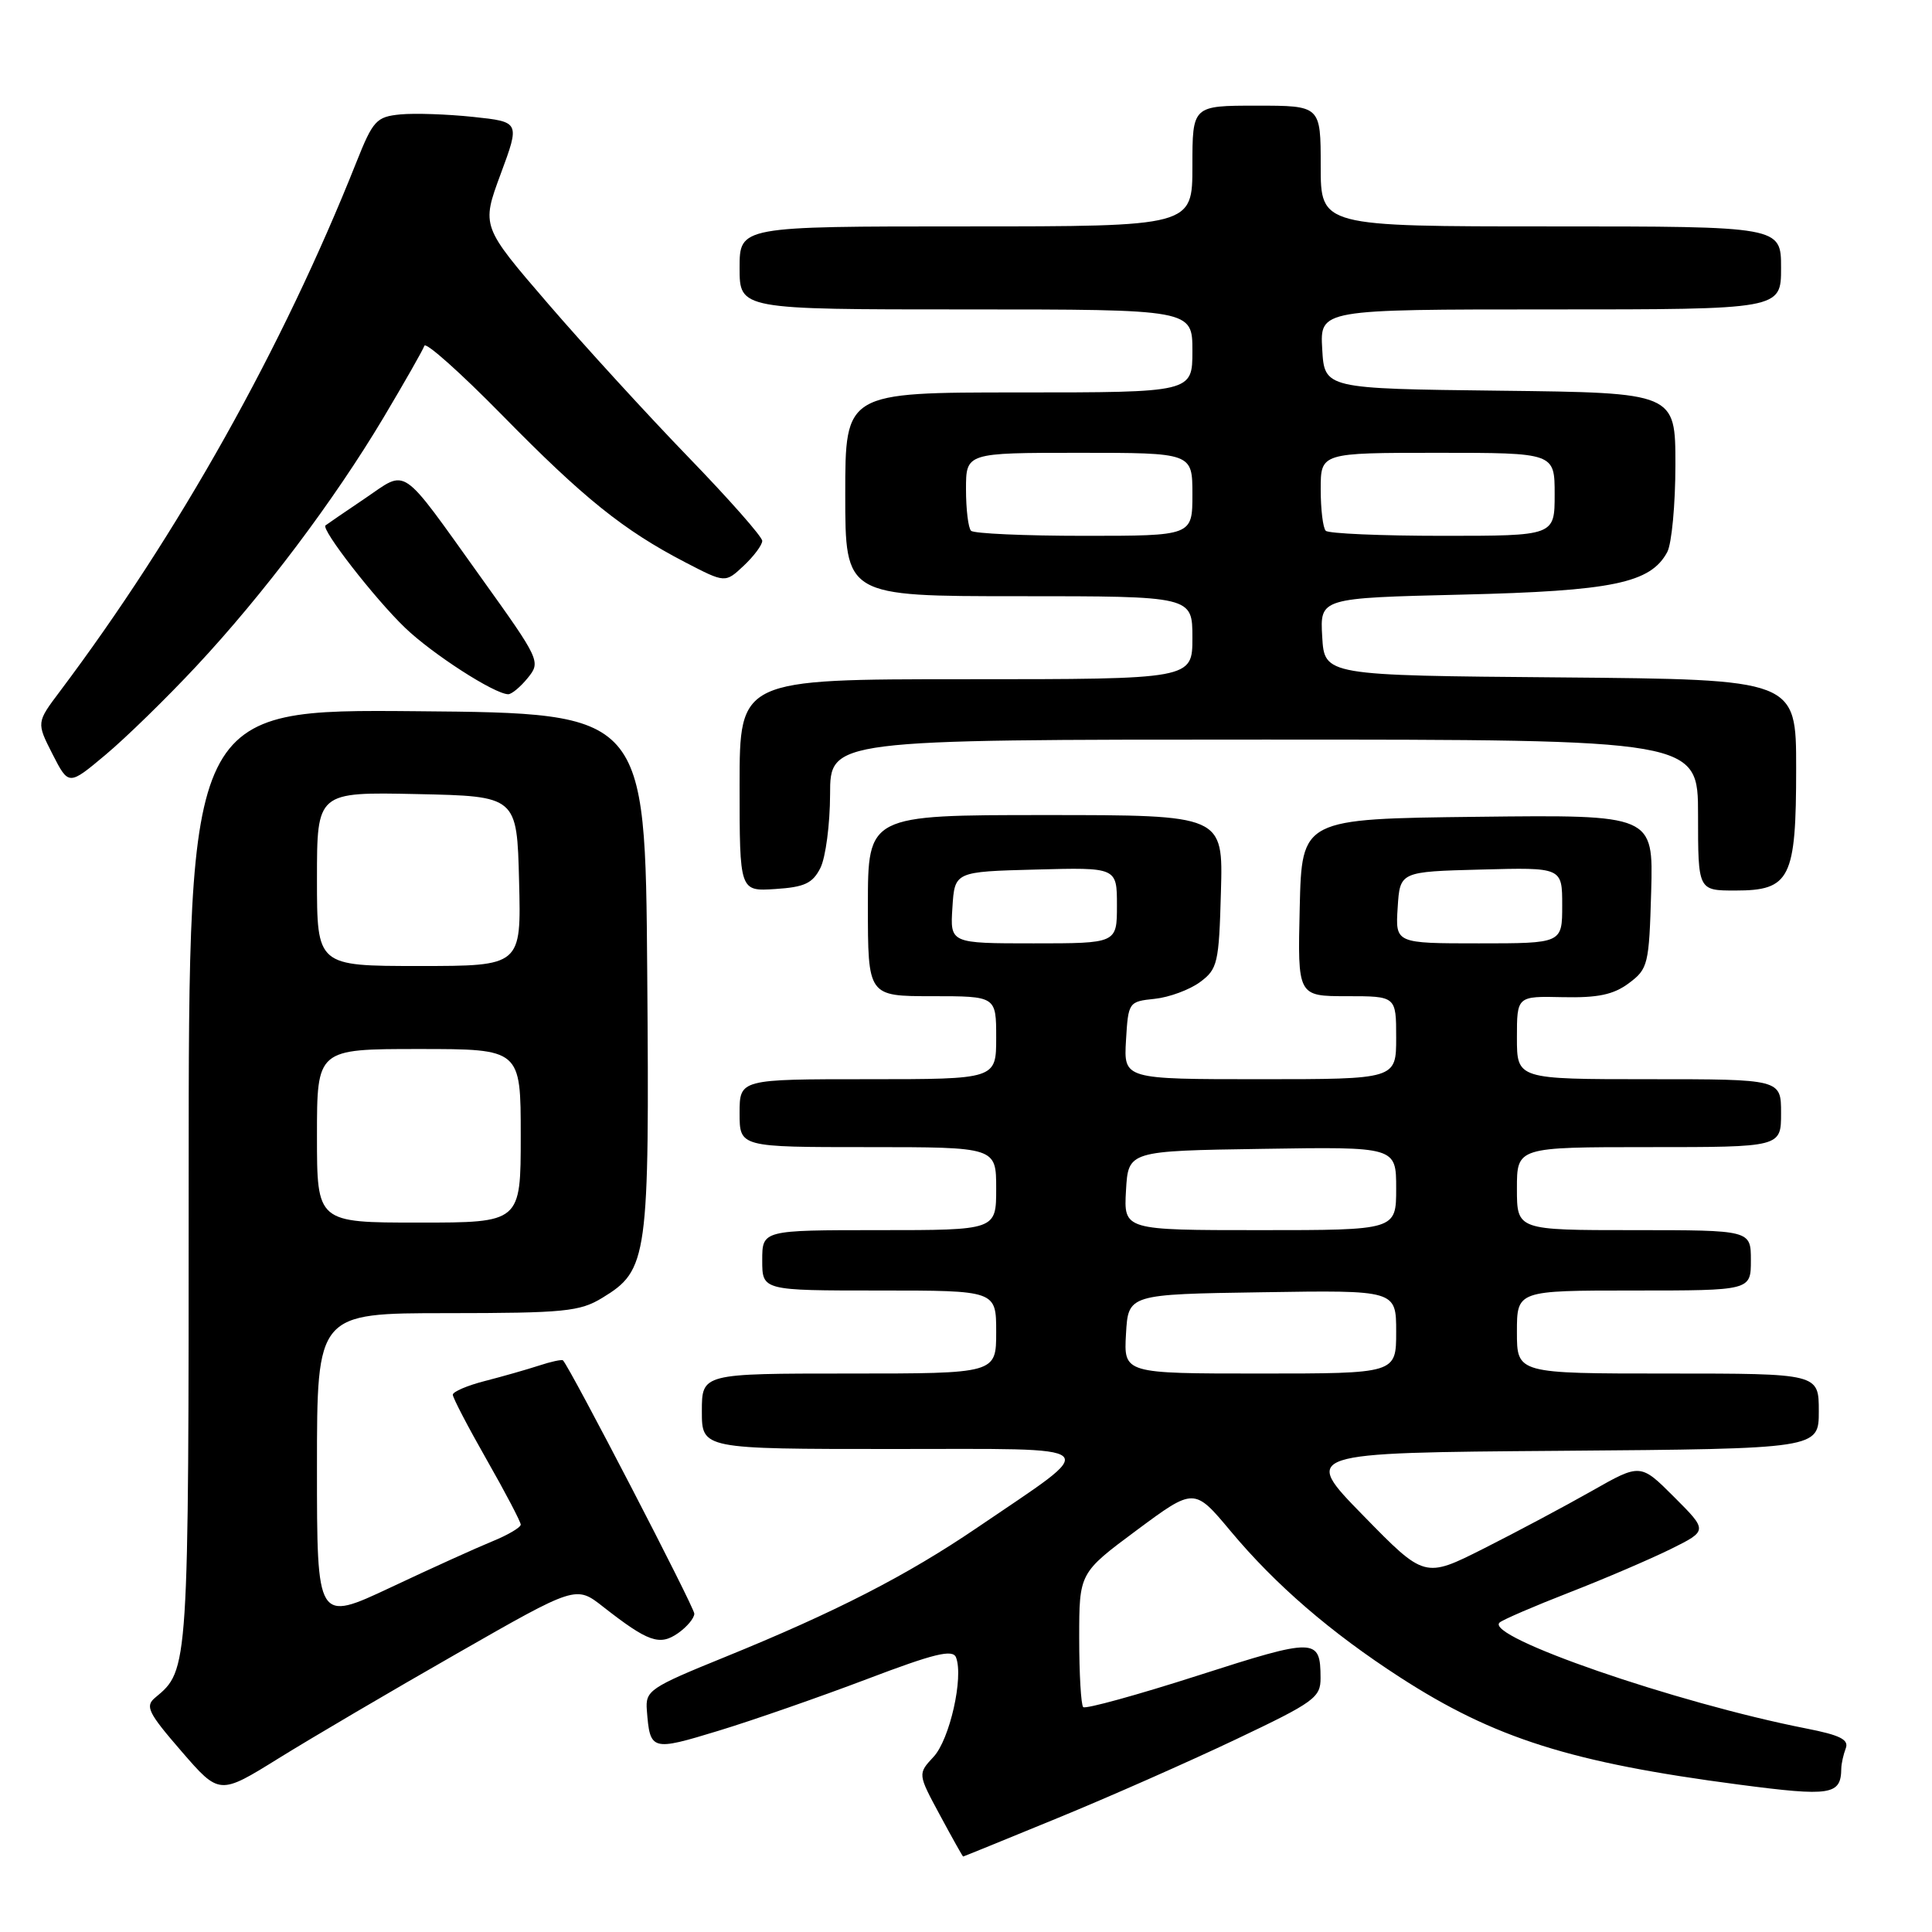 <?xml version="1.0" encoding="UTF-8" standalone="no"?>
<!DOCTYPE svg PUBLIC "-//W3C//DTD SVG 1.1//EN" "http://www.w3.org/Graphics/SVG/1.1/DTD/svg11.dtd" >
<svg xmlns="http://www.w3.org/2000/svg" xmlns:xlink="http://www.w3.org/1999/xlink" version="1.1" viewBox="0 0 256 256">
 <g >
 <path fill="currentColor"
d=" M 140.12 240.91 C 146.93 238.12 157.56 233.42 163.75 230.48 C 174.18 225.53 175.00 224.93 174.98 222.32 C 174.96 217.01 174.34 217.00 158.78 222.00 C 150.68 224.60 143.82 226.49 143.53 226.20 C 143.24 225.91 143.00 221.79 143.00 217.04 C 143.00 208.42 143.00 208.42 150.62 202.76 C 158.24 197.11 158.24 197.11 163.07 202.89 C 169.02 210.01 176.32 216.31 185.52 222.26 C 198.00 230.33 208.20 233.56 230.43 236.47 C 242.64 238.07 243.94 237.86 243.98 234.33 C 243.99 233.69 244.26 232.49 244.57 231.67 C 245.02 230.51 243.82 229.91 239.32 229.03 C 222.07 225.64 196.59 216.83 198.71 214.99 C 199.15 214.61 203.32 212.81 208.00 210.99 C 212.68 209.17 218.70 206.58 221.40 205.25 C 226.29 202.82 226.29 202.82 221.83 198.36 C 217.37 193.90 217.37 193.90 210.94 197.55 C 207.40 199.56 200.96 202.99 196.64 205.17 C 188.77 209.14 188.77 209.14 180.64 200.82 C 172.50 192.50 172.50 192.50 206.75 192.24 C 241.00 191.97 241.00 191.97 241.00 186.99 C 241.00 182.00 241.00 182.00 221.00 182.00 C 201.00 182.00 201.00 182.00 201.00 176.50 C 201.00 171.00 201.00 171.00 216.50 171.00 C 232.00 171.00 232.00 171.00 232.00 167.00 C 232.00 163.00 232.00 163.00 216.50 163.00 C 201.00 163.00 201.00 163.00 201.00 157.50 C 201.00 152.00 201.00 152.00 218.50 152.00 C 236.00 152.00 236.00 152.00 236.00 147.50 C 236.00 143.00 236.00 143.00 218.50 143.00 C 201.00 143.00 201.00 143.00 201.00 137.50 C 201.00 131.99 201.00 131.99 207.08 132.13 C 211.74 132.23 213.79 131.80 215.83 130.28 C 218.38 128.38 218.51 127.82 218.79 118.13 C 219.07 107.96 219.07 107.96 195.79 108.23 C 172.50 108.50 172.50 108.50 172.22 120.25 C 171.94 132.00 171.94 132.00 178.47 132.00 C 185.00 132.00 185.00 132.00 185.00 137.50 C 185.00 143.00 185.00 143.00 166.95 143.00 C 148.90 143.00 148.90 143.00 149.20 137.86 C 149.50 132.79 149.55 132.71 153.00 132.35 C 154.93 132.15 157.62 131.15 159.00 130.14 C 161.34 128.41 161.52 127.65 161.78 118.15 C 162.07 108.00 162.07 108.00 138.53 108.00 C 115.00 108.00 115.00 108.00 115.00 120.00 C 115.00 132.00 115.00 132.00 123.50 132.00 C 132.00 132.00 132.00 132.00 132.00 137.50 C 132.00 143.00 132.00 143.00 115.00 143.00 C 98.00 143.00 98.00 143.00 98.00 147.50 C 98.00 152.00 98.00 152.00 115.00 152.00 C 132.00 152.00 132.00 152.00 132.00 157.50 C 132.00 163.00 132.00 163.00 116.50 163.00 C 101.00 163.00 101.00 163.00 101.00 167.00 C 101.00 171.00 101.00 171.00 116.50 171.00 C 132.00 171.00 132.00 171.00 132.00 176.50 C 132.00 182.00 132.00 182.00 112.50 182.00 C 93.00 182.00 93.00 182.00 93.00 187.00 C 93.00 192.00 93.00 192.00 118.25 192.00 C 147.04 192.01 146.08 191.12 129.47 202.43 C 120.14 208.77 110.71 213.61 96.00 219.59 C 86.06 223.63 85.51 224.01 85.71 226.61 C 86.13 232.00 86.30 232.05 95.19 229.34 C 99.76 227.95 108.59 224.87 114.82 222.51 C 123.82 219.09 126.25 218.50 126.68 219.62 C 127.70 222.26 125.84 230.49 123.71 232.78 C 121.60 235.05 121.60 235.05 124.55 240.52 C 126.17 243.53 127.55 245.99 127.62 246.00 C 127.68 246.00 133.31 243.71 140.12 240.91 Z  M 60.55 219.10 C 76.32 210.08 76.32 210.08 79.91 212.90 C 85.88 217.57 87.40 218.11 89.85 216.40 C 91.03 215.57 92.00 214.41 92.00 213.82 C 92.00 212.96 75.53 181.20 74.60 180.26 C 74.45 180.11 73.01 180.42 71.41 180.95 C 69.81 181.47 66.59 182.39 64.25 182.99 C 61.91 183.59 60.00 184.41 60.00 184.81 C 60.00 185.22 62.03 189.10 64.50 193.44 C 66.98 197.79 69.00 201.65 69.00 202.02 C 69.00 202.39 67.31 203.39 65.25 204.23 C 63.19 205.07 57.11 207.82 51.75 210.35 C 42.00 214.93 42.00 214.93 42.00 194.47 C 42.00 174.00 42.00 174.00 59.25 174.00 C 74.79 173.99 76.83 173.79 79.81 171.97 C 85.85 168.29 86.06 166.81 85.76 128.75 C 85.50 94.50 85.50 94.50 55.25 94.24 C 25.00 93.97 25.00 93.97 25.00 156.03 C 25.00 221.43 25.01 221.26 20.57 224.94 C 19.19 226.08 19.61 226.93 24.04 232.05 C 29.07 237.86 29.07 237.86 36.93 232.98 C 41.25 230.30 51.88 224.05 60.55 219.10 Z  M 108.71 115.00 C 109.40 113.62 109.98 109.24 109.99 105.25 C 110.00 98.00 110.00 98.00 167.50 98.00 C 225.00 98.00 225.00 98.00 225.00 108.00 C 225.00 118.00 225.00 118.00 229.94 118.00 C 237.22 118.00 238.00 116.43 238.00 101.79 C 238.00 90.03 238.00 90.03 206.75 89.76 C 175.50 89.50 175.50 89.50 175.20 84.37 C 174.90 79.24 174.90 79.24 193.70 78.79 C 213.68 78.31 218.71 77.27 220.92 73.15 C 221.51 72.04 222.00 66.84 222.00 61.58 C 222.00 52.04 222.00 52.04 198.75 51.77 C 175.50 51.50 175.50 51.50 175.20 46.25 C 174.90 41.00 174.90 41.00 205.45 41.00 C 236.00 41.00 236.00 41.00 236.00 35.50 C 236.00 30.00 236.00 30.00 205.50 30.00 C 175.00 30.00 175.00 30.00 175.00 22.00 C 175.00 14.00 175.00 14.00 166.50 14.00 C 158.00 14.00 158.00 14.00 158.00 22.00 C 158.00 30.00 158.00 30.00 128.00 30.00 C 98.00 30.00 98.00 30.00 98.00 35.50 C 98.00 41.00 98.00 41.00 128.00 41.00 C 158.00 41.00 158.00 41.00 158.00 46.50 C 158.00 52.00 158.00 52.00 135.00 52.00 C 112.00 52.00 112.00 52.00 112.00 65.50 C 112.00 79.00 112.00 79.00 135.00 79.00 C 158.00 79.00 158.00 79.00 158.00 84.50 C 158.00 90.00 158.00 90.00 128.00 90.00 C 98.00 90.00 98.00 90.00 98.00 104.05 C 98.00 118.11 98.00 118.11 102.73 117.80 C 106.60 117.55 107.68 117.05 108.71 115.00 Z  M 25.99 88.30 C 34.91 78.75 44.24 66.35 50.82 55.33 C 53.61 50.64 56.05 46.36 56.23 45.82 C 56.41 45.27 61.04 49.41 66.53 55.00 C 77.34 66.02 82.60 70.25 90.80 74.51 C 96.10 77.26 96.10 77.26 98.55 74.96 C 99.90 73.69 101.00 72.21 101.00 71.67 C 101.00 71.12 96.60 66.14 91.23 60.59 C 85.86 55.04 77.48 45.88 72.62 40.24 C 63.78 29.98 63.78 29.98 66.34 23.06 C 68.90 16.15 68.90 16.15 62.70 15.49 C 59.29 15.13 54.95 14.98 53.06 15.16 C 49.87 15.47 49.43 15.95 47.22 21.50 C 37.44 46.10 23.67 70.68 7.93 91.62 C 4.83 95.74 4.83 95.74 6.96 99.93 C 9.10 104.11 9.10 104.11 13.99 100.01 C 16.69 97.75 22.09 92.48 25.99 88.30 Z  M 69.94 89.82 C 71.67 87.69 71.56 87.44 63.77 76.57 C 52.84 61.31 54.09 62.17 48.35 66.05 C 45.68 67.85 43.33 69.46 43.13 69.62 C 42.50 70.11 49.64 79.31 53.67 83.18 C 57.29 86.66 65.51 91.96 67.34 91.99 C 67.80 91.99 68.97 91.02 69.94 89.82 Z  M 149.20 176.75 C 149.50 171.50 149.50 171.50 167.25 171.23 C 185.00 170.95 185.00 170.95 185.00 176.48 C 185.00 182.00 185.00 182.00 166.95 182.00 C 148.90 182.00 148.90 182.00 149.20 176.75 Z  M 149.20 157.75 C 149.50 152.50 149.50 152.50 167.25 152.23 C 185.00 151.95 185.00 151.95 185.00 157.48 C 185.00 163.00 185.00 163.00 166.95 163.00 C 148.90 163.00 148.90 163.00 149.20 157.75 Z  M 126.20 120.25 C 126.50 115.50 126.50 115.50 137.25 115.22 C 148.00 114.93 148.00 114.93 148.00 119.97 C 148.00 125.00 148.00 125.00 136.95 125.00 C 125.89 125.00 125.89 125.00 126.20 120.25 Z  M 185.20 120.25 C 185.50 115.50 185.50 115.50 196.25 115.22 C 207.00 114.93 207.00 114.93 207.00 119.97 C 207.00 125.00 207.00 125.00 195.95 125.00 C 184.89 125.00 184.89 125.00 185.20 120.25 Z  M 42.00 150.50 C 42.00 139.00 42.00 139.00 55.50 139.00 C 69.00 139.00 69.00 139.00 69.00 150.50 C 69.00 162.00 69.00 162.00 55.50 162.00 C 42.00 162.00 42.00 162.00 42.00 150.50 Z  M 42.00 116.47 C 42.00 104.94 42.00 104.94 55.25 105.22 C 68.50 105.50 68.50 105.50 68.78 116.75 C 69.07 128.00 69.07 128.00 55.53 128.00 C 42.00 128.00 42.00 128.00 42.00 116.47 Z  M 128.67 70.33 C 128.30 69.97 128.00 67.49 128.00 64.83 C 128.00 60.00 128.00 60.00 143.00 60.00 C 158.00 60.00 158.00 60.00 158.00 65.50 C 158.00 71.00 158.00 71.00 143.67 71.00 C 135.78 71.00 129.03 70.70 128.67 70.33 Z  M 175.67 70.33 C 175.30 69.97 175.00 67.49 175.00 64.83 C 175.00 60.00 175.00 60.00 190.50 60.00 C 206.00 60.00 206.00 60.00 206.00 65.50 C 206.00 71.00 206.00 71.00 191.17 71.00 C 183.01 71.00 176.03 70.70 175.67 70.33 Z "/>
</g>
</svg>
